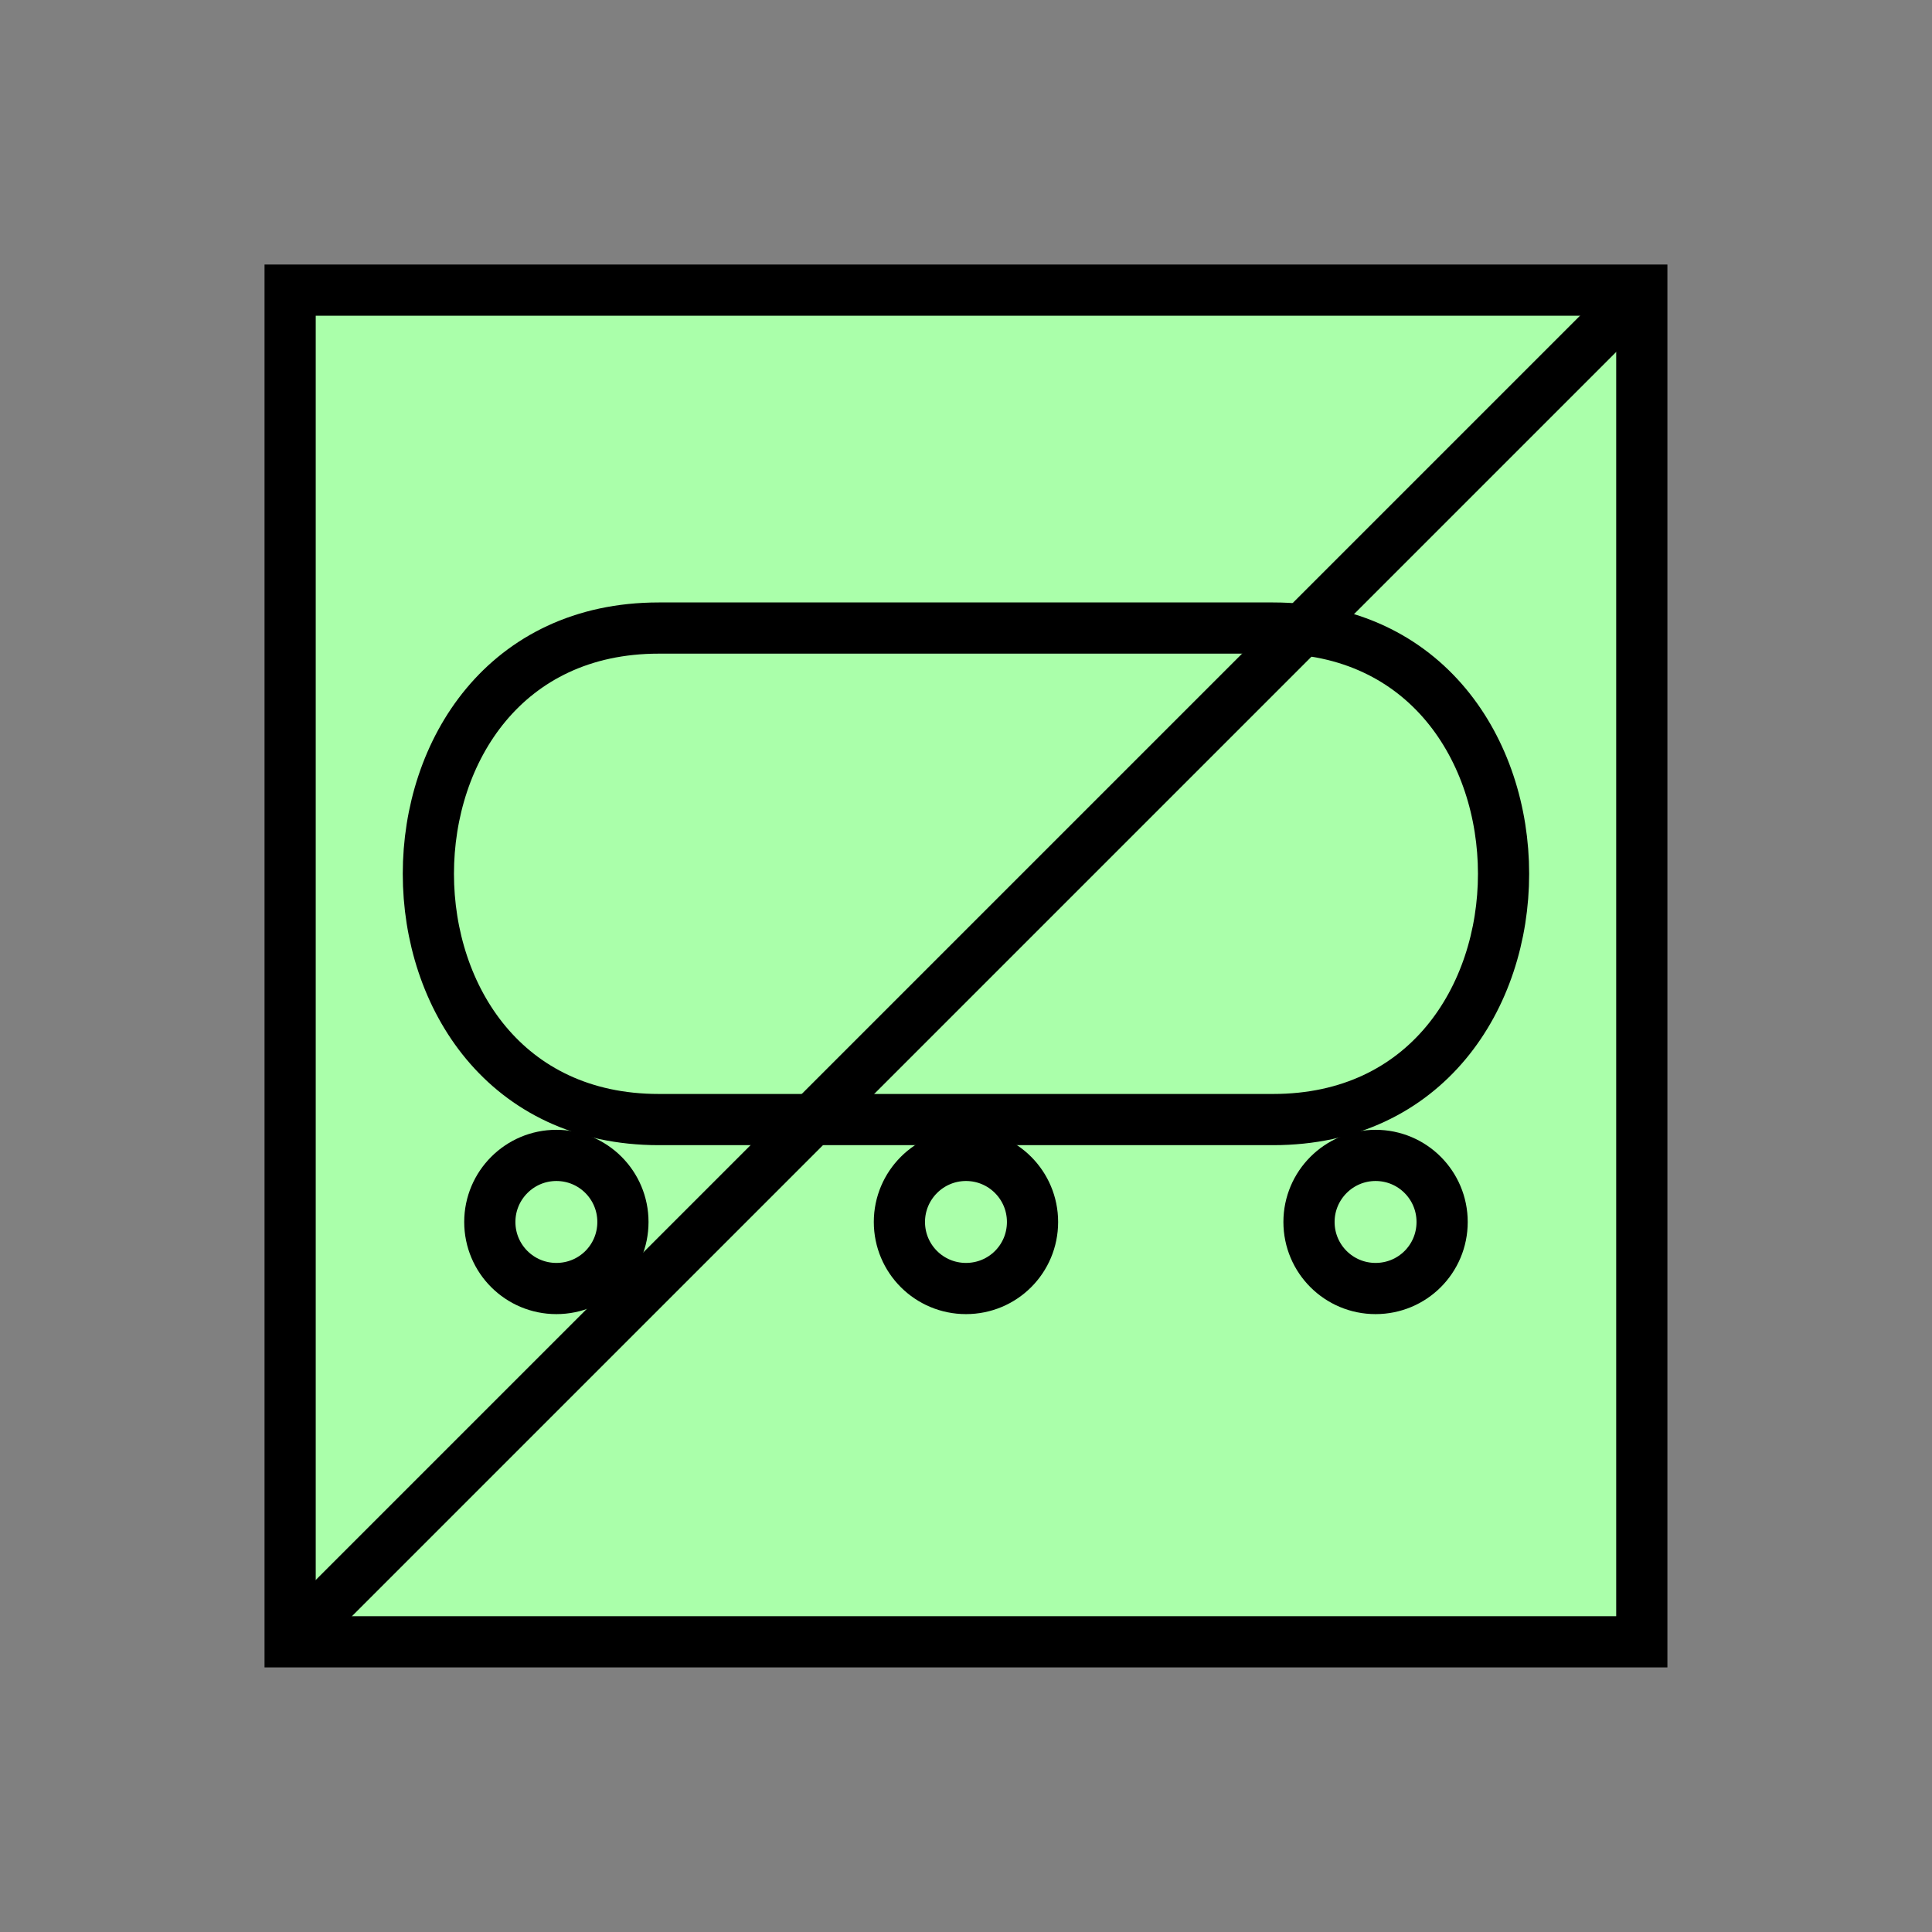 <?xml version="1.0" encoding="UTF-8" standalone="no"?>
<svg
   xmlns:dc="http://purl.org/dc/elements/1.1/"
   xmlns:cc="http://creativecommons.org/ns#"
   xmlns:rdf="http://www.w3.org/1999/02/22-rdf-syntax-ns#"
   xmlns:svg="http://www.w3.org/2000/svg"
   xmlns="http://www.w3.org/2000/svg"
   id="svg19"
   height="95.75mm"
   width="95.75mm"
   version="1.0">
  <rect width="100%" height="100%" fill="#808080" stroke="none"/>
  <defs
     id="defs3">
    <pattern
       y="0"
       x="0"
       height="6"
       width="6"
       patternUnits="userSpaceOnUse"
       id="EMFhbasepattern" />
  </defs>
  <path
     id="path5"
     d="  M 54.345,54.345   L 54.345,307.531   L 307.531,307.531   L 307.531,54.345   L 54.345,54.345   z "
     style="fill:#aaffaa;fill-rule:evenodd;fill-opacity:1;stroke:none;" />
  <path
     id="path7"
     d="  M 54.345,54.345   L 307.531,54.345   L 307.531,307.531   L 54.345,307.531   z "
     style="fill:none;stroke:#000000;stroke-width:9.59px;stroke-linecap:butt;stroke-linejoin:miter;stroke-miterlimit:10;stroke-dasharray:none;stroke-opacity:1;" />
  <path
     id="path9"
     d="  M 307.531,54.345   L 54.345,307.531  "
     style="fill:none;stroke:#000000;stroke-width:9.59px;stroke-linecap:butt;stroke-linejoin:miter;stroke-miterlimit:10;stroke-dasharray:none;stroke-opacity:1;" />
  <path
     id="path11"
     d="  M 123.396,117.642   C 65.854,117.642 65.854,209.709 123.396,209.709   L 238.48,209.709   C 296.022,209.709 296.022,117.642 238.48,117.642   z "
     style="fill:none;stroke:#000000;stroke-width:9.59px;stroke-linecap:butt;stroke-linejoin:miter;stroke-miterlimit:10;stroke-dasharray:none;stroke-opacity:1;" />
  <path
     id="path13"
     d="  M 116.683,228.89   C 116.683,235.803 111.128,241.357 104.215,241.357   C 97.342,241.357 91.748,235.803 91.748,228.89   C 91.748,222.017 97.342,216.422 104.215,216.422   C 111.128,216.422 116.683,222.017 116.683,228.89  "
     style="fill:none;stroke:#000000;stroke-width:9.59px;stroke-linecap:butt;stroke-linejoin:miter;stroke-miterlimit:10;stroke-dasharray:none;stroke-opacity:1;" />
  <path
     id="path15"
     d="  M 193.406,228.89   C 193.406,235.803 187.851,241.357 180.938,241.357   C 174.065,241.357 168.471,235.803 168.471,228.89   C 168.471,222.017 174.065,216.422 180.938,216.422   C 187.851,216.422 193.406,222.017 193.406,228.89  "
     style="fill:none;stroke:#000000;stroke-width:9.59px;stroke-linecap:butt;stroke-linejoin:miter;stroke-miterlimit:10;stroke-dasharray:none;stroke-opacity:1;" />
  <path
     id="path17"
     d="  M 270.129,228.89   C 270.129,235.803 264.574,241.357 257.661,241.357   C 250.788,241.357 245.194,235.803 245.194,228.89   C 245.194,222.017 250.788,216.422 257.661,216.422   C 264.574,216.422 270.129,222.017 270.129,228.89  "
     style="fill:none;stroke:#000000;stroke-width:9.59px;stroke-linecap:butt;stroke-linejoin:miter;stroke-miterlimit:10;stroke-dasharray:none;stroke-opacity:1;" />
</svg>
